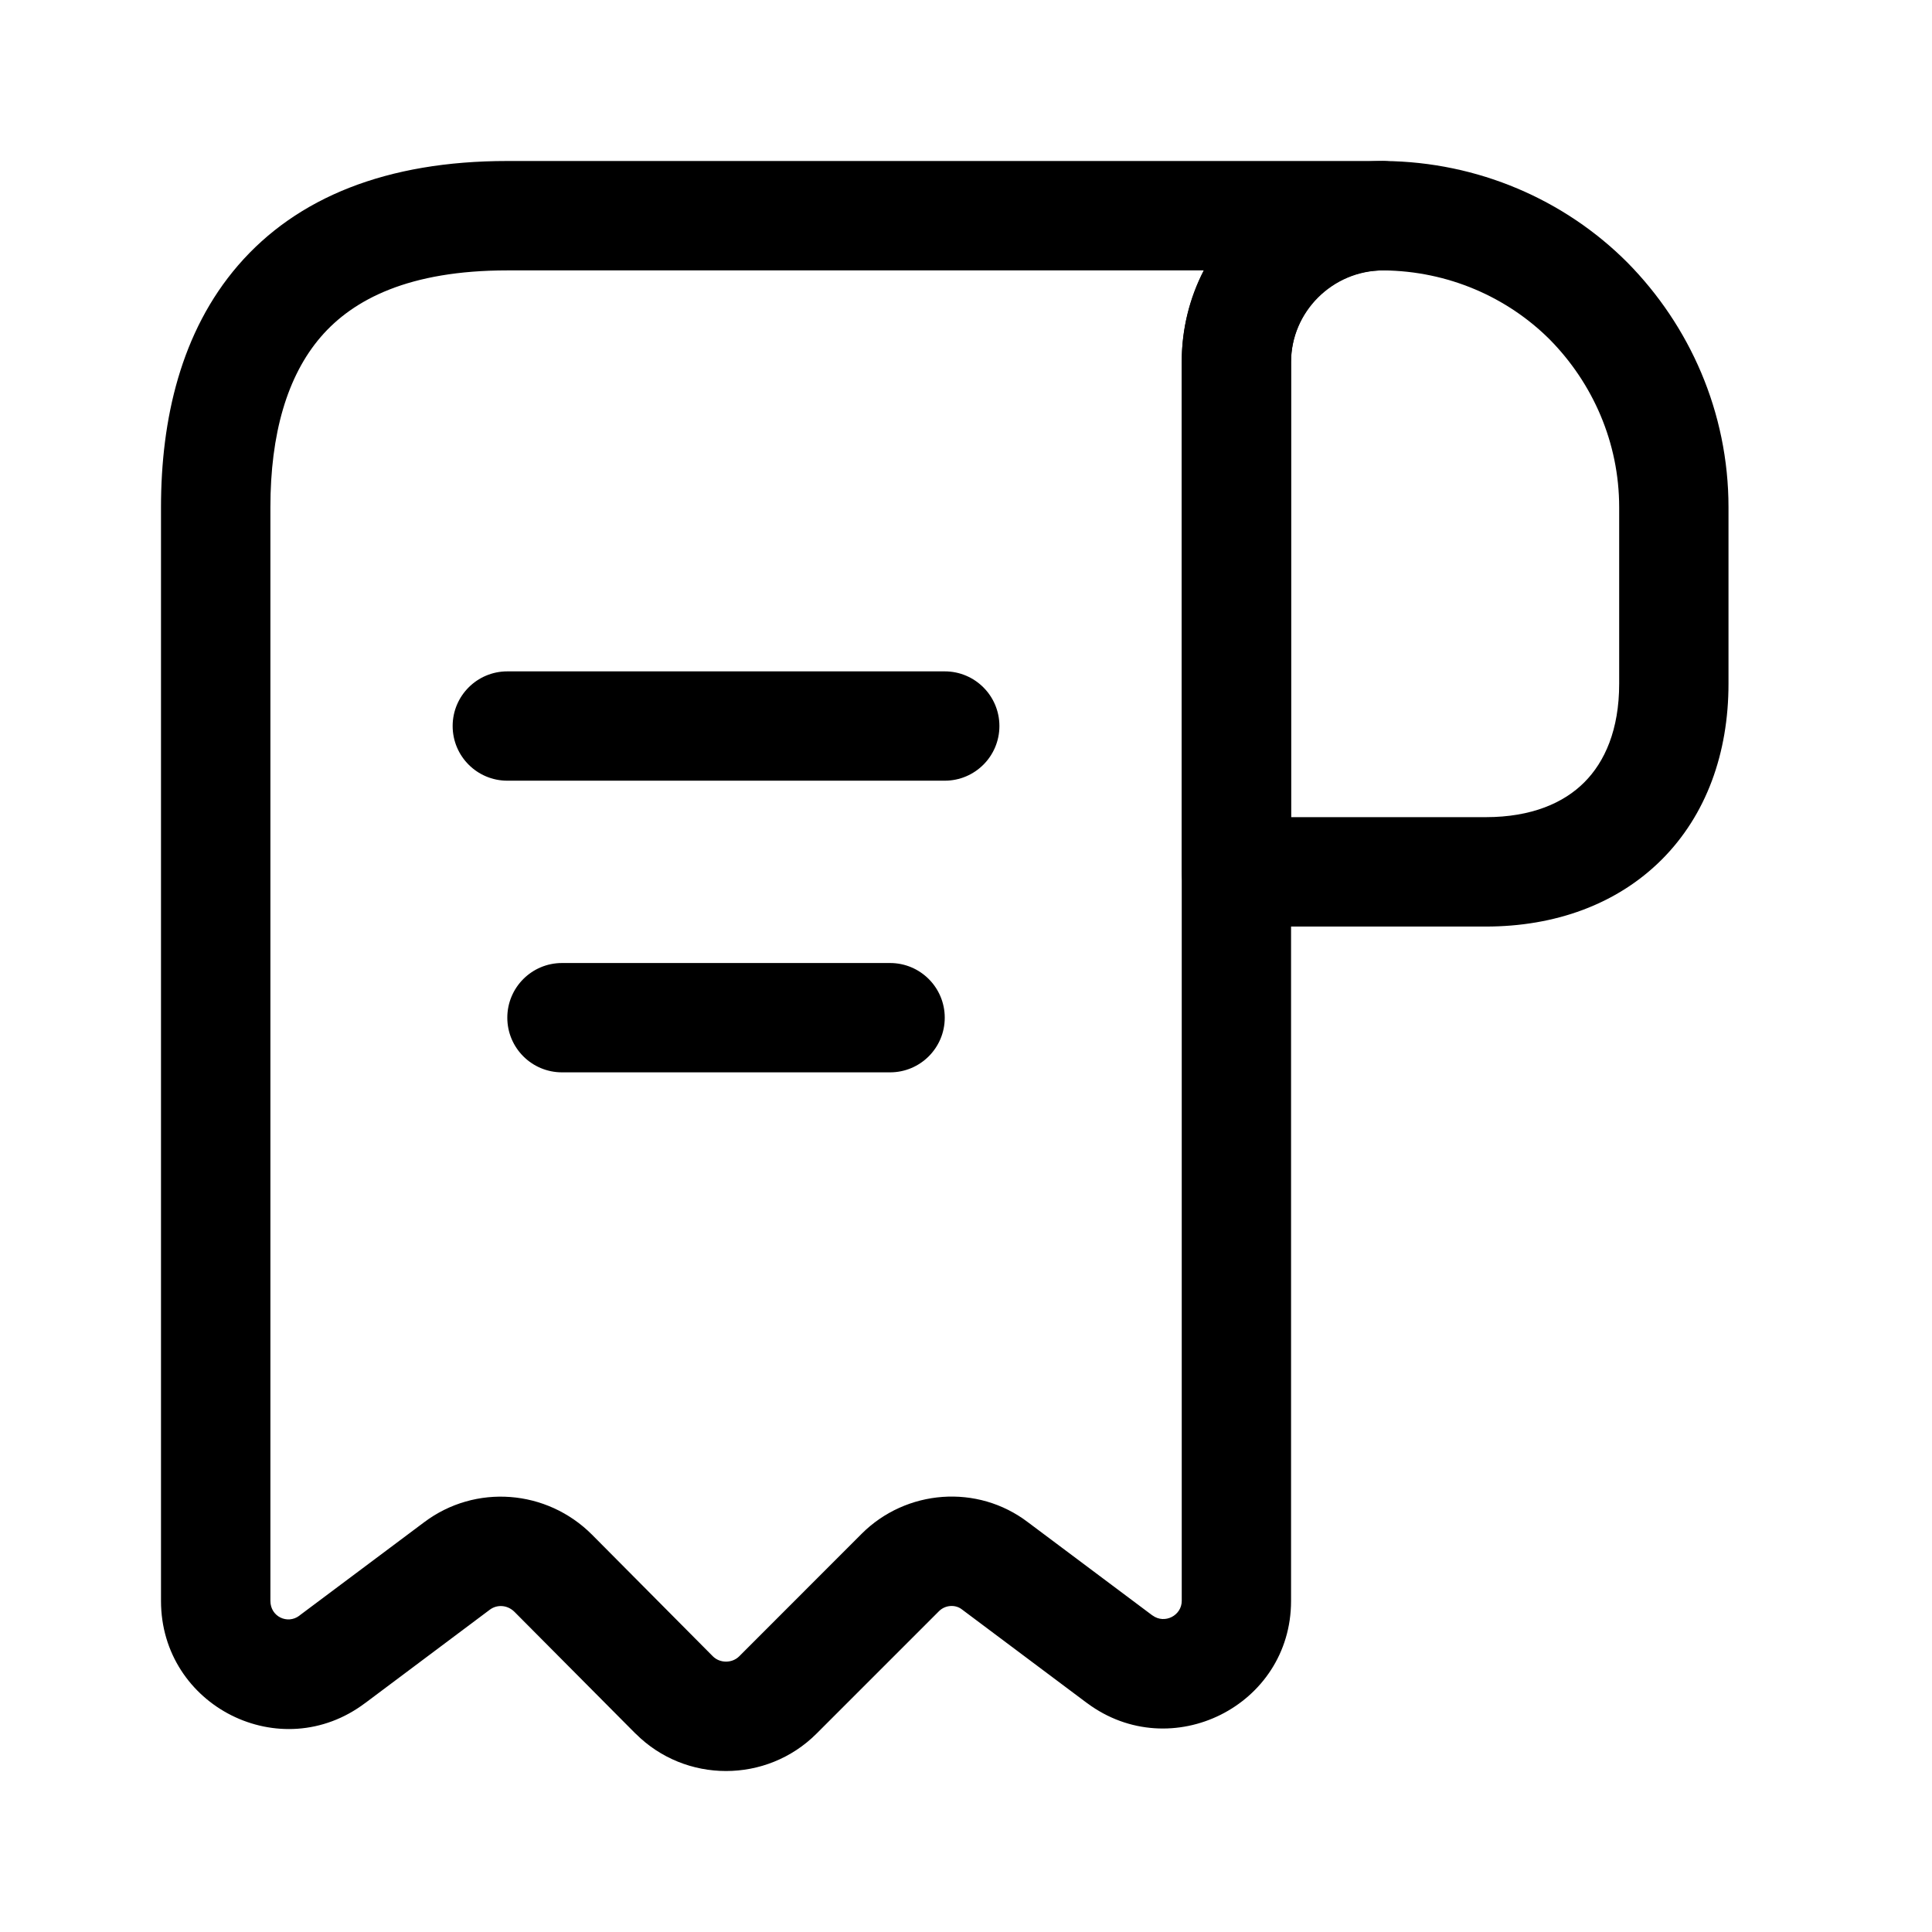 <svg width="24" height="24" viewBox="0 0 24 24" fill="none" xmlns="http://www.w3.org/2000/svg">
<path fill-rule="evenodd" clip-rule="evenodd" d="M17.186 3.359C16.552 3.36 16.038 3.875 16.038 4.5V10.151H18.456C19.026 10.151 19.426 9.974 19.681 9.718C19.936 9.463 20.114 9.064 20.114 8.494V6.302C20.114 5.496 19.785 4.759 19.252 4.218C18.724 3.691 17.99 3.367 17.186 3.359ZM14.68 4.5C14.68 3.115 15.812 2 17.189 2H17.195C18.362 2.011 19.438 2.482 20.214 3.259L20.217 3.262C20.987 4.043 21.472 5.117 21.472 6.302V8.494C21.472 9.355 21.197 10.124 20.642 10.679C20.086 11.234 19.317 11.51 18.456 11.51H15.359C14.984 11.51 14.68 11.206 14.68 10.831V4.5Z" fill="black"/>
<path fill-rule="evenodd" clip-rule="evenodd" d="M2.958 3.296C3.687 2.452 4.804 2 6.302 2H17.17C17.546 2 17.85 2.304 17.85 2.679C17.85 3.054 17.546 3.359 17.17 3.359C16.549 3.359 16.038 3.87 16.038 4.491V19.887C16.038 21.193 14.547 21.931 13.505 21.157L13.503 21.156L11.947 19.991C11.869 19.931 11.744 19.935 11.664 20.015L10.143 21.536C9.524 22.155 8.514 22.155 7.896 21.536L7.894 21.535L6.392 20.024C6.392 20.023 6.392 20.024 6.392 20.024C6.302 19.934 6.173 19.93 6.085 19.996L4.539 21.154C4.538 21.154 4.537 21.154 4.537 21.155C3.488 21.947 2 21.195 2 19.887V6.302C2 5.213 2.245 4.122 2.958 3.296ZM14.953 3.359H6.302C5.083 3.359 4.389 3.717 3.986 4.184C3.567 4.67 3.359 5.39 3.359 6.302V19.887C3.359 20.083 3.572 20.181 3.718 20.071L3.721 20.068L5.27 18.909C5.905 18.432 6.791 18.501 7.353 19.063L7.354 19.064L8.856 20.576C8.856 20.575 8.857 20.576 8.856 20.576C8.944 20.663 9.094 20.663 9.182 20.576L10.703 19.054C11.256 18.501 12.143 18.431 12.771 18.911L14.315 20.067C14.315 20.067 14.315 20.067 14.316 20.067C14.469 20.18 14.68 20.067 14.68 19.887V4.491C14.68 4.083 14.778 3.699 14.953 3.359Z" fill="black"/>
<path fill-rule="evenodd" clip-rule="evenodd" d="M5.623 9.019C5.623 8.644 5.927 8.34 6.302 8.34H11.736C12.111 8.34 12.415 8.644 12.415 9.019C12.415 9.394 12.111 9.698 11.736 9.698H6.302C5.927 9.698 5.623 9.394 5.623 9.019Z" fill="black"/>
<path fill-rule="evenodd" clip-rule="evenodd" d="M6.302 12.642C6.302 12.267 6.606 11.963 6.981 11.963H11.057C11.432 11.963 11.736 12.267 11.736 12.642C11.736 13.017 11.432 13.321 11.057 13.321H6.981C6.606 13.321 6.302 13.017 6.302 12.642Z" fill="black"/>
</svg>
